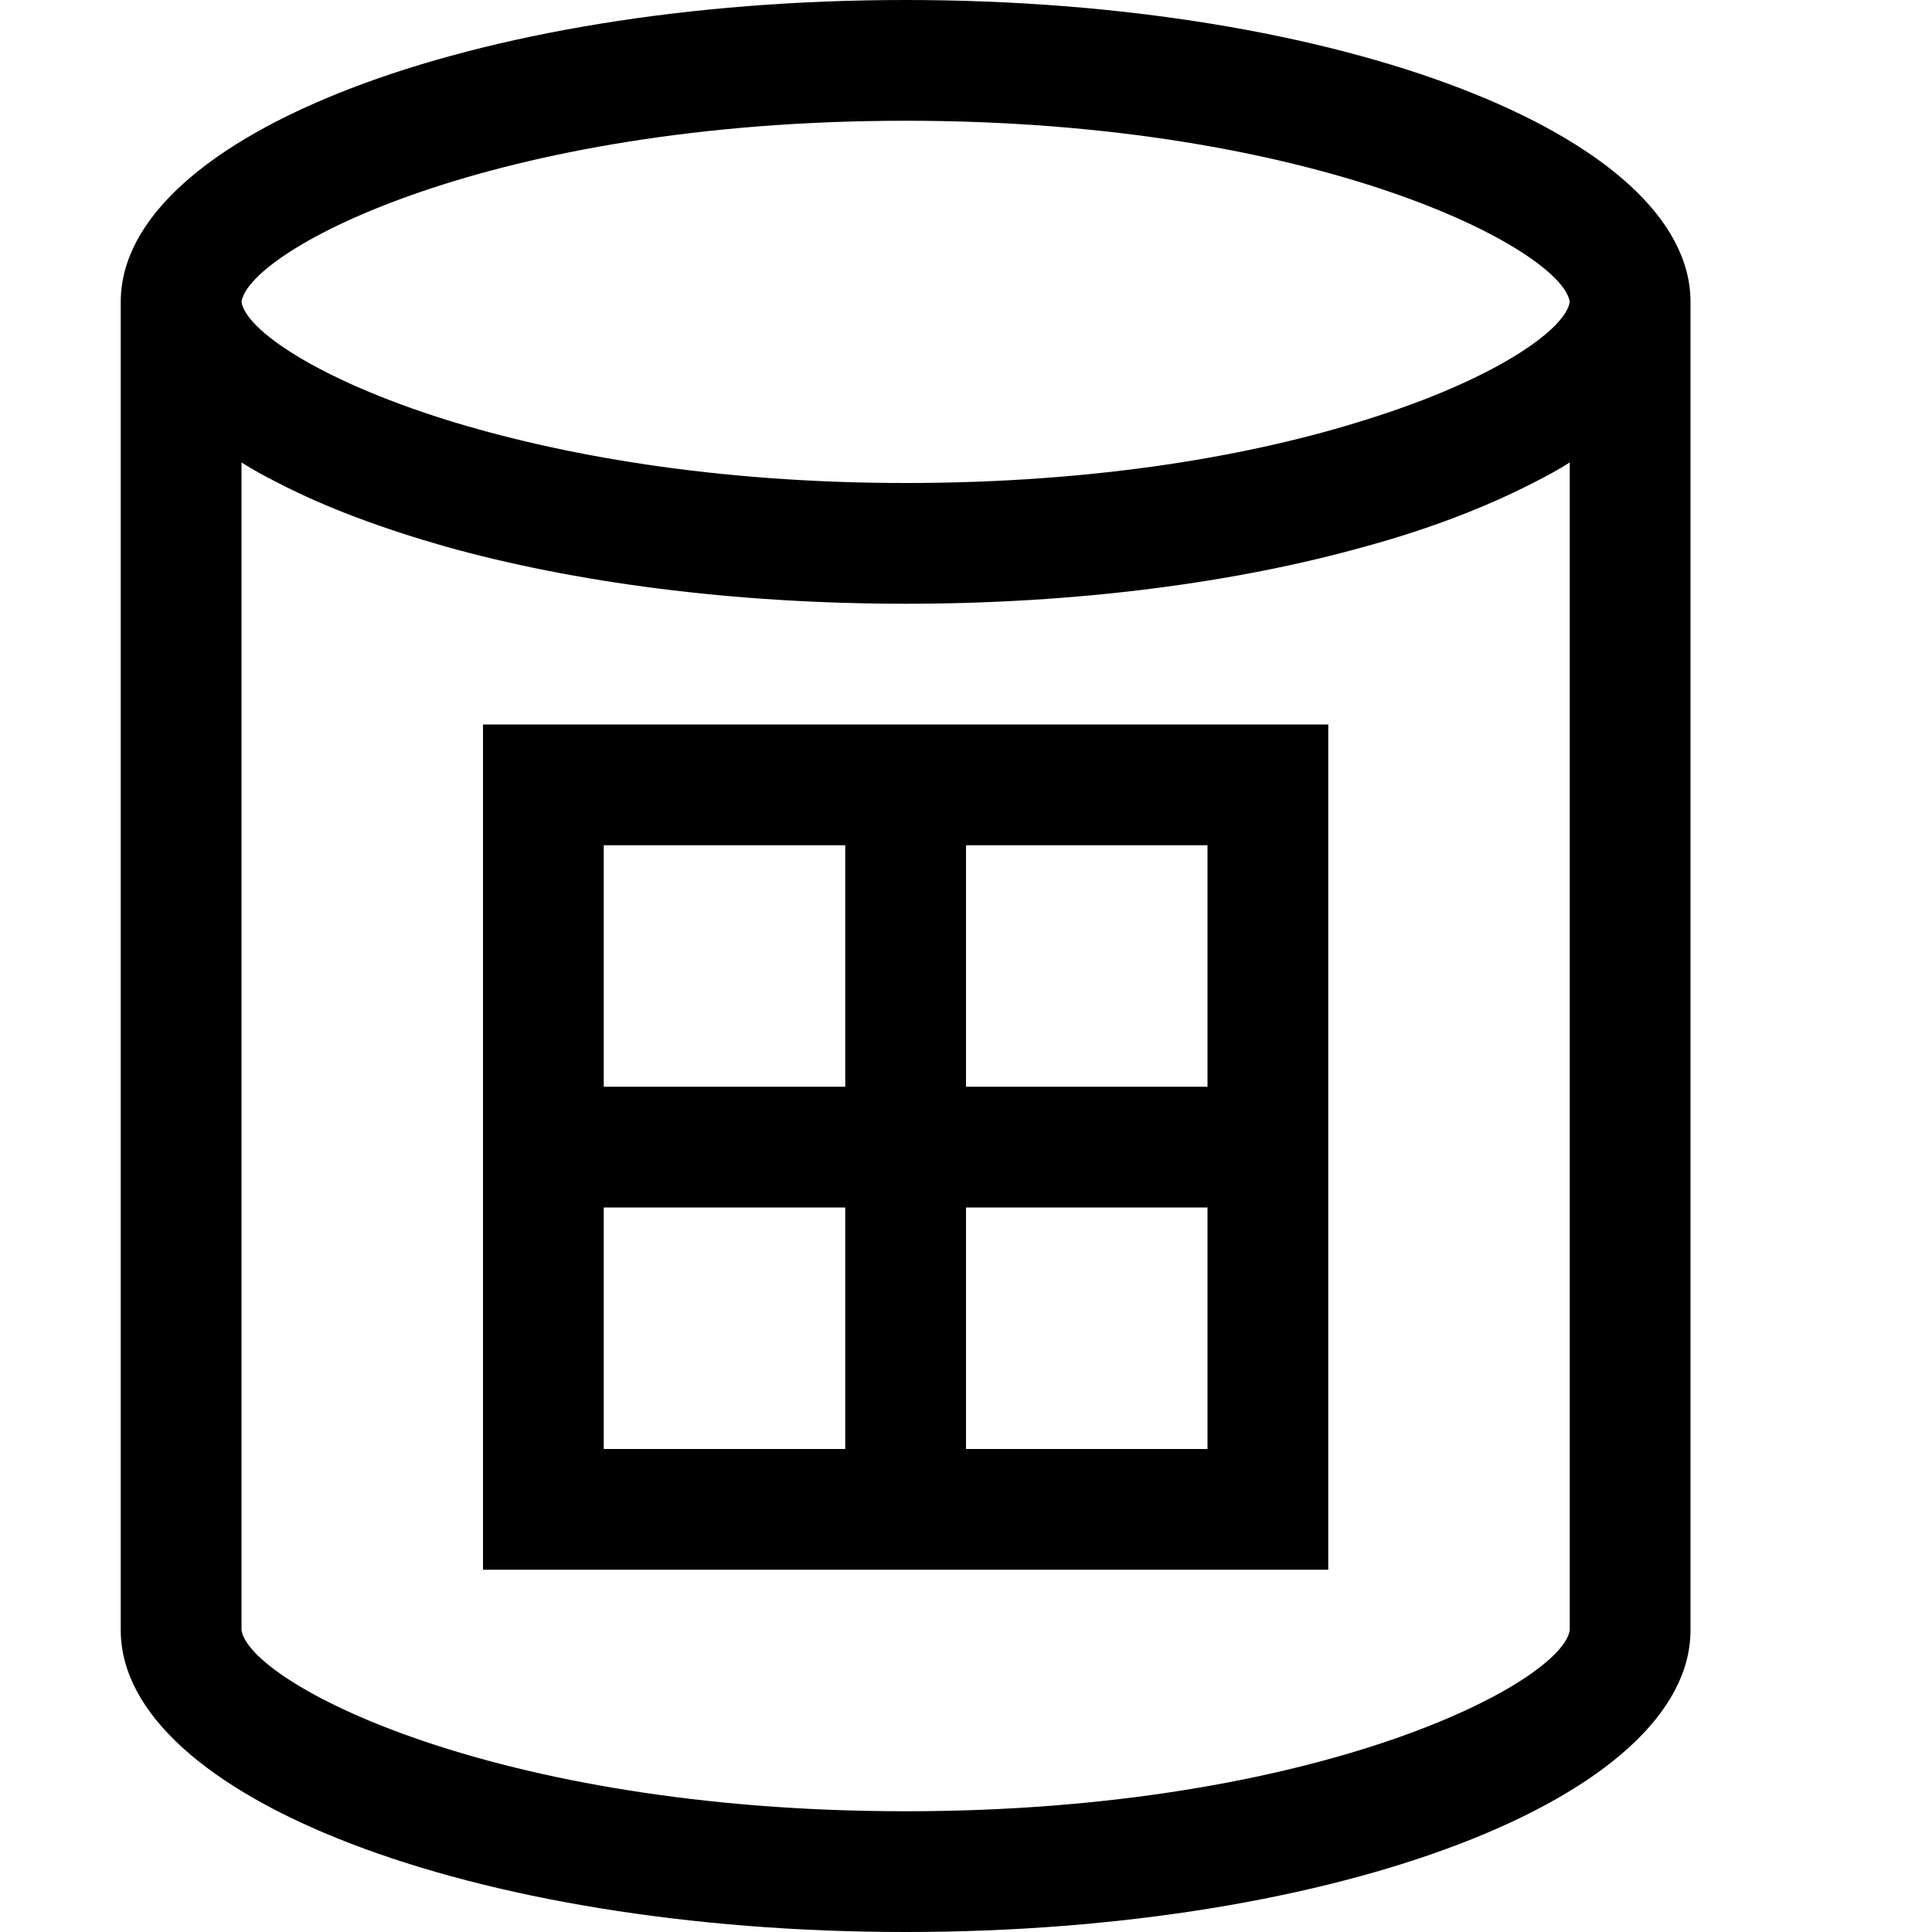<?xml version="1.0" encoding="utf-8"?>
<!-- Generator: Adobe Illustrator 16.0.0, SVG Export Plug-In . SVG Version: 6.00 Build 0)  -->
<!DOCTYPE svg PUBLIC "-//W3C//DTD SVG 1.1//EN" "http://www.w3.org/Graphics/SVG/1.1/DTD/svg11.dtd">
<svg xmlns="http://www.w3.org/2000/svg" xmlns:xlink="http://www.w3.org/1999/xlink" version="1.1" id="Capa_1" x="0px" y="0px" width="32px" height="32px" viewBox="0 0 32 32" enable-background="new 0 0 32 32" xml:space="preserve">
<g>
	<g>
		<path d="M15,0C7.82,0,2,2.24,2,5v22c0,2.76,5.82,5,13,5c7.18,0,13-2.24,13-5V5C28,2.24,22.18,0,15,0z M26,27    c-0.13,0.87-4.15,3-11,3c-6.85,0-10.87-2.13-11-3V7.66C4.19,7.78,4.39,7.89,4.61,8c0.77,0.4,1.71,0.75,2.76,1.05    C9.51,9.65,12.15,10,15,10c2.85,0,5.48-0.35,7.62-0.95C23.68,8.76,24.61,8.4,25.39,8C25.61,7.89,25.81,7.78,26,7.66V27z     M22.63,6.95C20.77,7.54,18.19,8,15,8c-3.18,0-5.76-0.47-7.62-1.05C5.25,6.28,4.07,5.46,4,5c0.13-0.87,4.15-3,11-3    c6.85,0,10.87,2.14,11,3C25.93,5.46,24.75,6.29,22.63,6.95z"/>
	</g>
</g>
<g>
	<path d="M8,12v14h14V12H8z M14,24h-4v-4h4V24z M14,18h-4v-4h4V18z M20,24h-4v-4h4V24z M20,18h-4v-4h4V18z"/>
</g>
</svg>
